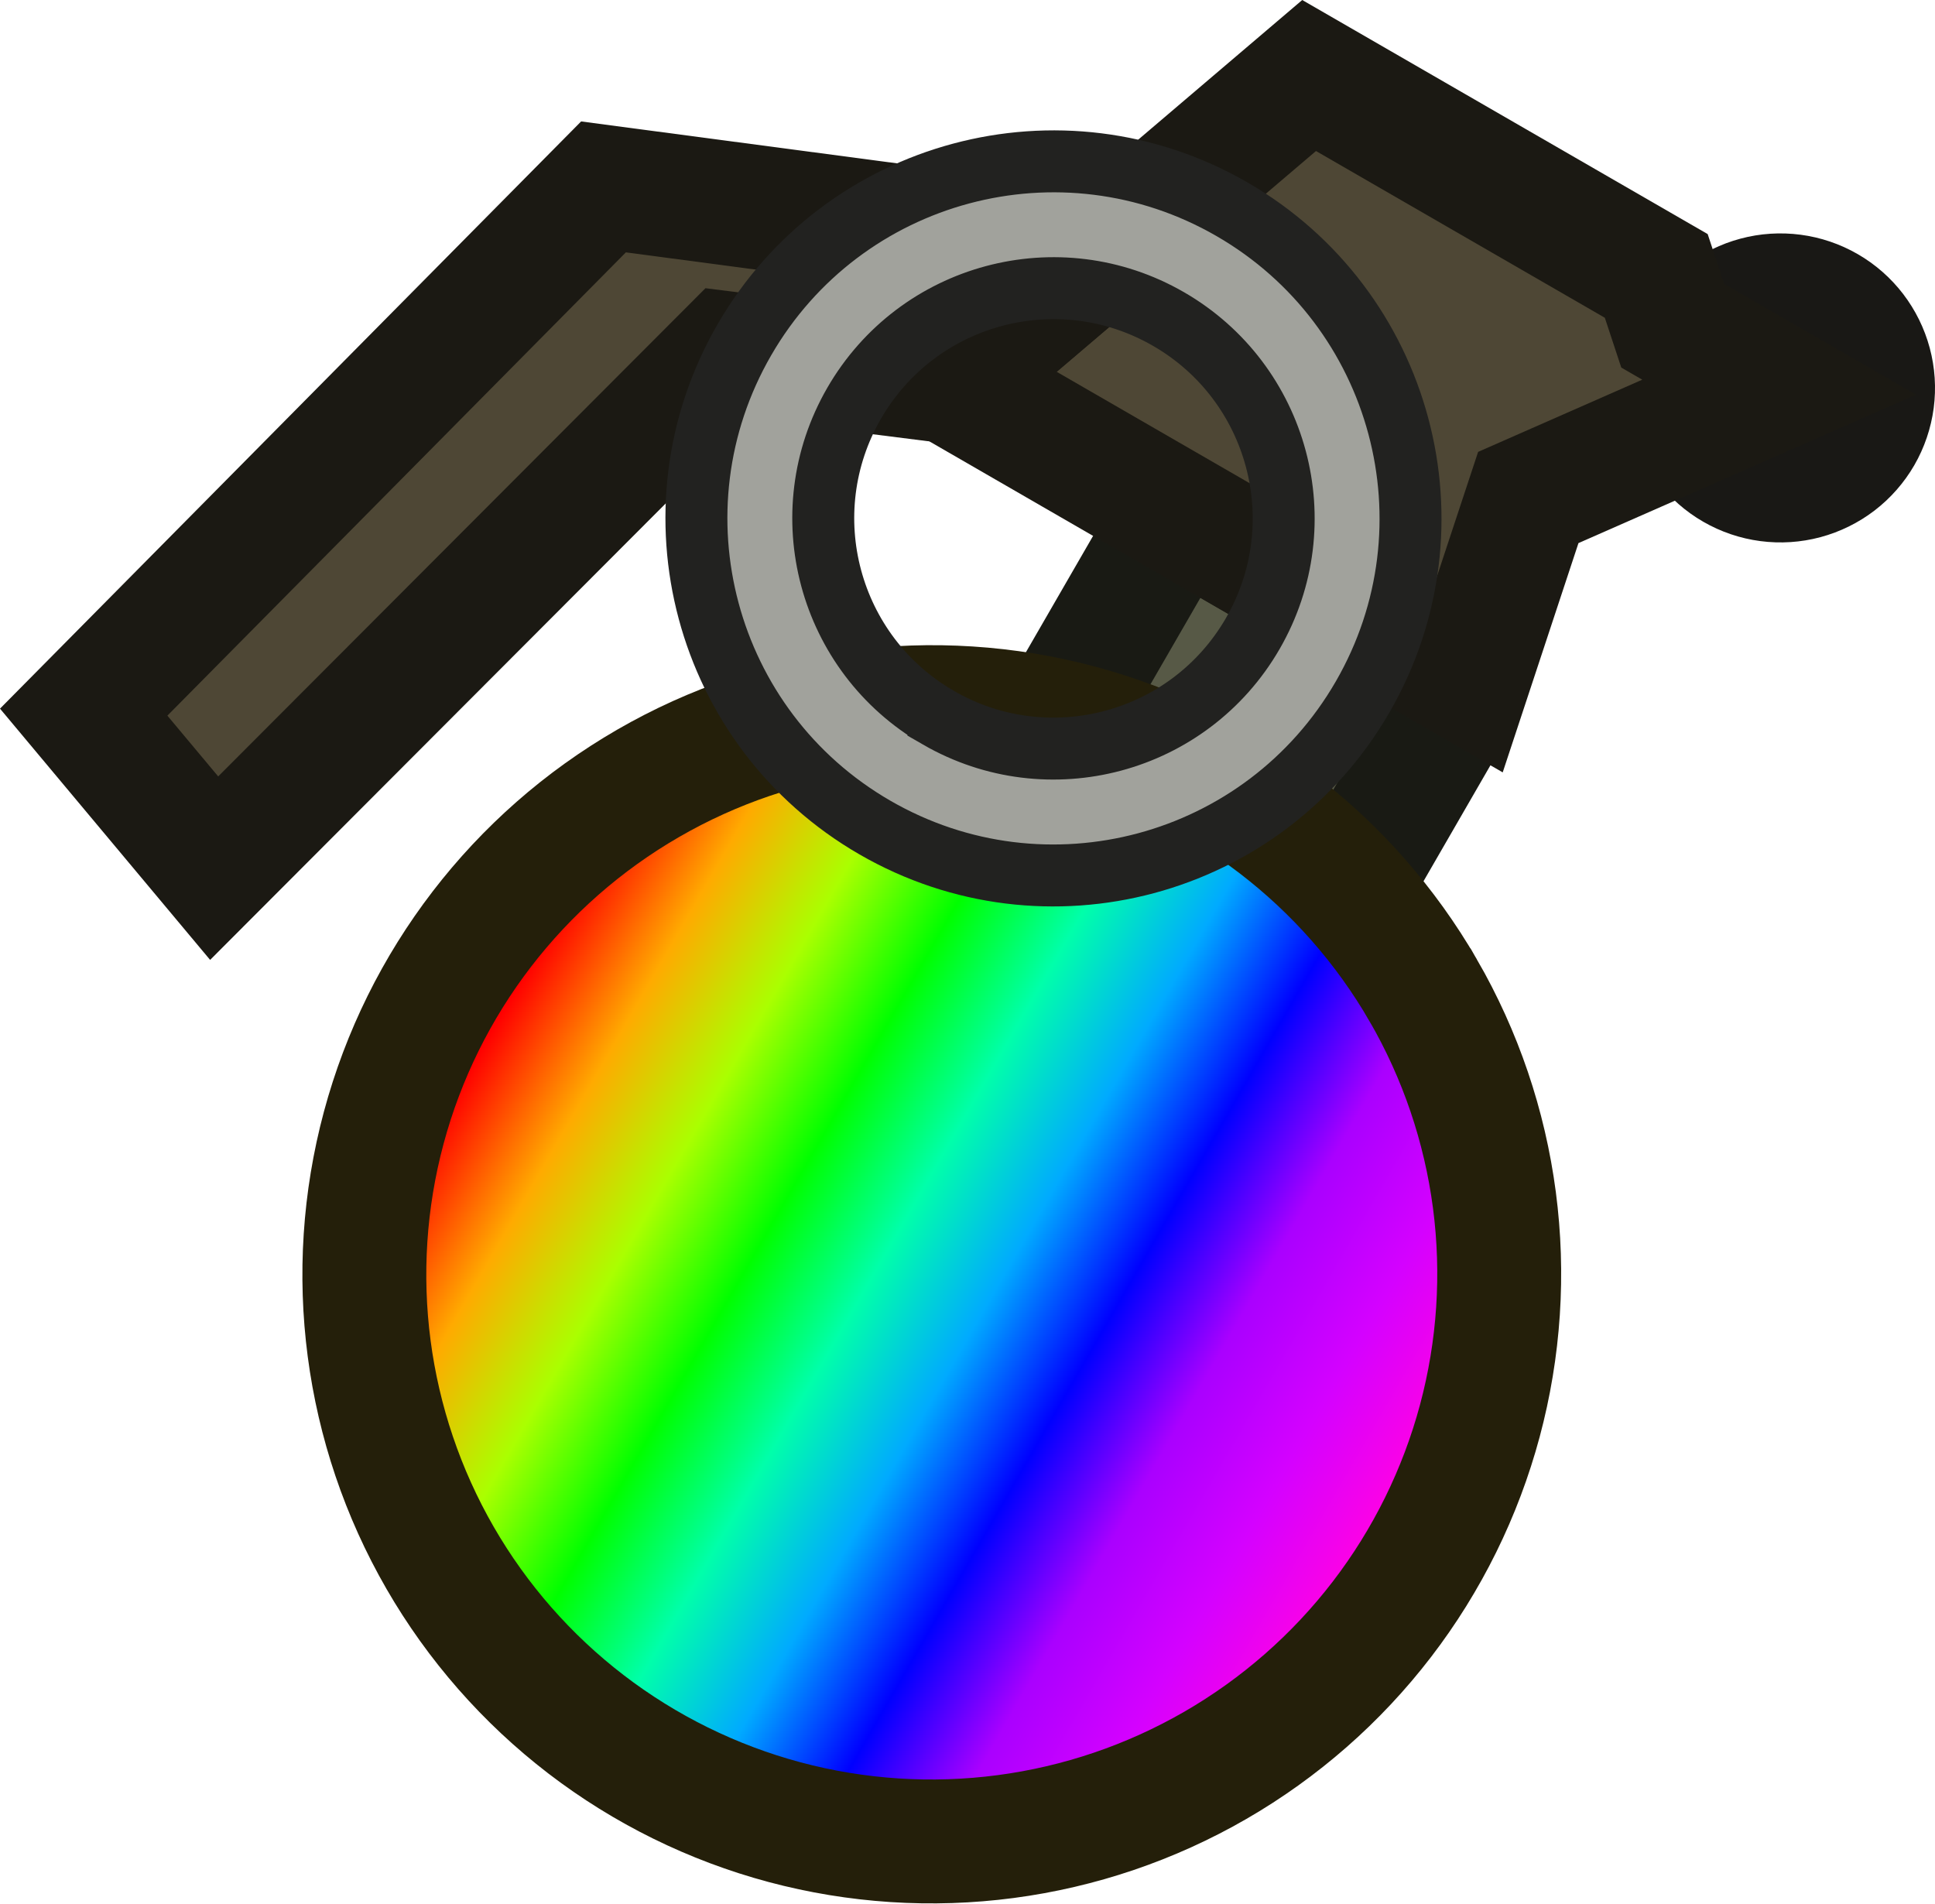 <?xml version="1.0" encoding="UTF-8" standalone="no"?>
<svg
   width="62.469"
   height="61.458"
   viewBox="0 0 62.469 61.458"
   fill="none"
   version="1.1"
   id="svg8"
   sodipodi:docname="confetti_grenade.svg"
   inkscape:export-filename="confetti_nade.svg"
   inkscape:export-xdpi="96"
   inkscape:export-ydpi="96"
   inkscape:version="1.3.2 (1:1.3.2+202311252150+091e20ef0f)"
   xmlns:inkscape="http://www.inkscape.org/namespaces/inkscape"
   xmlns:sodipodi="http://sodipodi.sourceforge.net/DTD/sodipodi-0.dtd"
   xmlns:xlink="http://www.w3.org/1999/xlink"
   xmlns="http://www.w3.org/2000/svg"
   xmlns:svg="http://www.w3.org/2000/svg">
  <defs
     id="defs8">
    <linearGradient
       id="linearGradient1"
       inkscape:collect="always">
      <stop
         style="stop-color:#ff0000;stop-opacity:1;"
         offset="0.1"
         id="stop1" />
      <stop
         style="stop-color:#ffaa00;stop-opacity:1;"
         offset="0.19"
         id="stop25" />
      <stop
         style="stop-color:#aaff00;stop-opacity:1;"
         offset="0.28"
         id="stop24" />
      <stop
         style="stop-color:#00ff00;stop-opacity:1;"
         offset="0.37"
         id="stop26" />
      <stop
         style="stop-color:#00ffaa;stop-opacity:1;"
         offset="0.46"
         id="stop22" />
      <stop
         style="stop-color:#00aaff;stop-opacity:1;"
         offset="0.55"
         id="stop27" />
      <stop
         style="stop-color:#0000ff;stop-opacity:1;"
         offset="0.64"
         id="stop23" />
      <stop
         style="stop-color:#aa00ff;stop-opacity:1;"
         offset="0.73"
         id="stop28" />
      <stop
         style="stop-color:#d401ff;stop-opacity:1;"
         offset="0.82"
         id="stop32" />
      <stop
         style="stop-color:#ff02e4;stop-opacity:1;"
         offset="0.91"
         id="stop19" />
    </linearGradient>
    <clipPath
       clipPathUnits="userSpaceOnUse"
       id="clipPath16-0">
      <g
         id="g18-35">
        <g
           id="g17-8">
          <g
             inkscape:label="Clip"
             id="use16-4"
             clip-path="url(#clipPath6-1)">
            <path
               d="m 47.543,36.598 c -4.205,-2.426 -9.202,-3.082 -13.893,-1.822 -4.691,1.26 -8.69,4.331 -11.119,8.54 -2.43,4.208 -3.09,9.207 -1.836,13.899 1.254,4.692 4.32,8.692 8.524,11.121 2.082,1.202 4.381,1.982 6.765,2.296 2.384,0.313 4.807,0.153 7.13,-0.47 2.323,-0.624 4.501,-1.699 6.41,-3.164 1.908,-1.465 3.51,-3.292 4.713,-5.376 1.203,-2.084 1.985,-4.384 2.3,-6.77 0.315,-2.385 0.157,-4.809 -0.465,-7.133 -0.622,-2.324 -1.695,-4.502 -3.158,-6.41 -1.463,-1.908 -3.288,-3.509 -5.37,-4.711 z"
               stroke="#191a14"
               stroke-width="4"
               stroke-miterlimit="3.994"
               id="path52-84" />
          </g>
        </g>
      </g>
    </clipPath>
    <clipPath
       clipPathUnits="userSpaceOnUse"
       id="clipPath6-1">
      <g
         id="g7-0">
        <g
           inkscape:label="Clip"
           id="use6-0"
           clip-path="url(#clipPath6-1)">
          <path
             d="m 47.543,36.598 c -4.205,-2.426 -9.202,-3.082 -13.893,-1.822 -4.691,1.26 -8.69,4.331 -11.119,8.54 -2.43,4.208 -3.09,9.207 -1.836,13.899 1.254,4.692 4.32,8.692 8.524,11.121 2.082,1.202 4.381,1.982 6.765,2.296 2.384,0.313 4.807,0.153 7.13,-0.47 2.323,-0.624 4.501,-1.699 6.41,-3.164 1.908,-1.465 3.51,-3.292 4.713,-5.376 1.203,-2.084 1.985,-4.384 2.3,-6.77 0.315,-2.385 0.157,-4.809 -0.465,-7.133 -0.622,-2.324 -1.695,-4.502 -3.158,-6.41 -1.463,-1.908 -3.288,-3.509 -5.37,-4.711 z"
             stroke="#191a14"
             stroke-width="4"
             stroke-miterlimit="3.994"
             id="path48-85" />
        </g>
      </g>
    </clipPath>
    <clipPath
       clipPathUnits="userSpaceOnUse"
       id="clipPath14-8">
      <g
         id="g16-4">
        <g
           id="g15-7">
          <g
             inkscape:label="Clip"
             id="use14-28"
             clip-path="url(#clipPath6-1)">
            <path
               d="m 47.543,36.598 c -4.205,-2.426 -9.202,-3.082 -13.893,-1.822 -4.691,1.26 -8.69,4.331 -11.119,8.54 -2.43,4.208 -3.09,9.207 -1.836,13.899 1.254,4.692 4.32,8.692 8.524,11.121 2.082,1.202 4.381,1.982 6.765,2.296 2.384,0.313 4.807,0.153 7.13,-0.47 2.323,-0.624 4.501,-1.699 6.41,-3.164 1.908,-1.465 3.51,-3.292 4.713,-5.376 1.203,-2.084 1.985,-4.384 2.3,-6.77 0.315,-2.385 0.157,-4.809 -0.465,-7.133 -0.622,-2.324 -1.695,-4.502 -3.158,-6.41 -1.463,-1.908 -3.288,-3.509 -5.37,-4.711 z"
               stroke="#191a14"
               stroke-width="4"
               stroke-miterlimit="3.994"
               id="path51-0" />
          </g>
        </g>
      </g>
    </clipPath>
    <clipPath
       clipPathUnits="userSpaceOnUse"
       id="clipPath10-00">
      <g
         id="g14-5">
        <g
           id="g13-2">
          <g
             inkscape:label="Clip"
             id="use10-2"
             clip-path="url(#clipPath6-1)">
            <path
               d="m 47.543,36.598 c -4.205,-2.426 -9.202,-3.082 -13.893,-1.822 -4.691,1.26 -8.69,4.331 -11.119,8.54 -2.43,4.208 -3.09,9.207 -1.836,13.899 1.254,4.692 4.32,8.692 8.524,11.121 2.082,1.202 4.381,1.982 6.765,2.296 2.384,0.313 4.807,0.153 7.13,-0.47 2.323,-0.624 4.501,-1.699 6.41,-3.164 1.908,-1.465 3.51,-3.292 4.713,-5.376 1.203,-2.084 1.985,-4.384 2.3,-6.77 0.315,-2.385 0.157,-4.809 -0.465,-7.133 -0.622,-2.324 -1.695,-4.502 -3.158,-6.41 -1.463,-1.908 -3.288,-3.509 -5.37,-4.711 z"
               stroke="#191a14"
               stroke-width="4"
               stroke-miterlimit="3.994"
               id="path50-08" />
          </g>
        </g>
      </g>
    </clipPath>
    <clipPath
       clipPathUnits="userSpaceOnUse"
       id="clipPath8-4">
      <g
         id="g10-7">
        <g
           id="g9-40">
          <g
             inkscape:label="Clip"
             id="use8-0"
             clip-path="url(#clipPath6-1)">
            <path
               d="m 47.543,36.598 c -4.205,-2.426 -9.202,-3.082 -13.893,-1.822 -4.691,1.26 -8.69,4.331 -11.119,8.54 -2.43,4.208 -3.09,9.207 -1.836,13.899 1.254,4.692 4.32,8.692 8.524,11.121 2.082,1.202 4.381,1.982 6.765,2.296 2.384,0.313 4.807,0.153 7.13,-0.47 2.323,-0.624 4.501,-1.699 6.41,-3.164 1.908,-1.465 3.51,-3.292 4.713,-5.376 1.203,-2.084 1.985,-4.384 2.3,-6.77 0.315,-2.385 0.157,-4.809 -0.465,-7.133 -0.622,-2.324 -1.695,-4.502 -3.158,-6.41 -1.463,-1.908 -3.288,-3.509 -5.37,-4.711 z"
               stroke="#191a14"
               stroke-width="4"
               stroke-miterlimit="3.994"
               id="path49-66" />
          </g>
        </g>
      </g>
    </clipPath>
    <clipPath
       clipPathUnits="userSpaceOnUse"
       id="clipPath25-5">
      <g
         id="g27-8">
        <g
           id="g26-5">
          <g
             inkscape:label="Clip"
             id="use25-05"
             clip-path="url(#clipPath6-1)">
            <path
               d="m 47.543,36.598 c -4.205,-2.426 -9.202,-3.082 -13.893,-1.822 -4.691,1.26 -8.69,4.331 -11.119,8.54 -2.43,4.208 -3.09,9.207 -1.836,13.899 1.254,4.692 4.32,8.692 8.524,11.121 2.082,1.202 4.381,1.982 6.765,2.296 2.384,0.313 4.807,0.153 7.13,-0.47 2.323,-0.624 4.501,-1.699 6.41,-3.164 1.908,-1.465 3.51,-3.292 4.713,-5.376 1.203,-2.084 1.985,-4.384 2.3,-6.77 0.315,-2.385 0.157,-4.809 -0.465,-7.133 -0.622,-2.324 -1.695,-4.502 -3.158,-6.41 -1.463,-1.908 -3.288,-3.509 -5.37,-4.711 z"
               stroke="#191a14"
               stroke-width="4"
               stroke-miterlimit="3.994"
               id="path56-6" />
          </g>
        </g>
      </g>
    </clipPath>
    <clipPath
       clipPathUnits="userSpaceOnUse"
       id="clipPath23-6">
      <g
         id="g25-3">
        <g
           id="g24-2">
          <g
             inkscape:label="Clip"
             id="use23-7"
             clip-path="url(#clipPath6-1)">
            <path
               d="m 47.543,36.598 c -4.205,-2.426 -9.202,-3.082 -13.893,-1.822 -4.691,1.26 -8.69,4.331 -11.119,8.54 -2.43,4.208 -3.09,9.207 -1.836,13.899 1.254,4.692 4.32,8.692 8.524,11.121 2.082,1.202 4.381,1.982 6.765,2.296 2.384,0.313 4.807,0.153 7.13,-0.47 2.323,-0.624 4.501,-1.699 6.41,-3.164 1.908,-1.465 3.51,-3.292 4.713,-5.376 1.203,-2.084 1.985,-4.384 2.3,-6.77 0.315,-2.385 0.157,-4.809 -0.465,-7.133 -0.622,-2.324 -1.695,-4.502 -3.158,-6.41 -1.463,-1.908 -3.288,-3.509 -5.37,-4.711 z"
               stroke="#191a14"
               stroke-width="4"
               stroke-miterlimit="3.994"
               id="path55-19" />
          </g>
        </g>
      </g>
    </clipPath>
    <clipPath
       clipPathUnits="userSpaceOnUse"
       id="clipPath21-1">
      <g
         id="g23-1">
        <g
           id="g22-5">
          <g
             inkscape:label="Clip"
             id="use21-6"
             clip-path="url(#clipPath6-1)">
            <path
               d="m 47.543,36.598 c -4.205,-2.426 -9.202,-3.082 -13.893,-1.822 -4.691,1.26 -8.69,4.331 -11.119,8.54 -2.43,4.208 -3.09,9.207 -1.836,13.899 1.254,4.692 4.32,8.692 8.524,11.121 2.082,1.202 4.381,1.982 6.765,2.296 2.384,0.313 4.807,0.153 7.13,-0.47 2.323,-0.624 4.501,-1.699 6.41,-3.164 1.908,-1.465 3.51,-3.292 4.713,-5.376 1.203,-2.084 1.985,-4.384 2.3,-6.77 0.315,-2.385 0.157,-4.809 -0.465,-7.133 -0.622,-2.324 -1.695,-4.502 -3.158,-6.41 -1.463,-1.908 -3.288,-3.509 -5.37,-4.711 z"
               stroke="#191a14"
               stroke-width="4"
               stroke-miterlimit="3.994"
               id="path54-9" />
          </g>
        </g>
      </g>
    </clipPath>
    <clipPath
       clipPathUnits="userSpaceOnUse"
       id="clipPath19-5">
      <g
         id="g19-17">
        <g
           inkscape:label="Clip"
           id="g12-60"
           clip-path="url(#clipPath6-1)">
          <path
             d="m 47.543,36.598 c -4.205,-2.426 -9.202,-3.082 -13.893,-1.822 -4.691,1.26 -8.69,4.331 -11.119,8.54 -2.43,4.208 -3.09,9.207 -1.836,13.899 1.254,4.692 4.32,8.692 8.524,11.121 2.082,1.202 4.381,1.982 6.765,2.296 2.384,0.313 4.807,0.153 7.13,-0.47 2.323,-0.624 4.501,-1.699 6.41,-3.164 1.908,-1.465 3.51,-3.292 4.713,-5.376 1.203,-2.084 1.985,-4.384 2.3,-6.77 0.315,-2.385 0.157,-4.809 -0.465,-7.133 -0.622,-2.324 -1.695,-4.502 -3.158,-6.41 -1.463,-1.908 -3.288,-3.509 -5.37,-4.711 z"
             stroke="#191a14"
             stroke-width="4"
             stroke-miterlimit="3.994"
             id="path11-56" />
        </g>
      </g>
    </clipPath>
    <clipPath
       clipPathUnits="userSpaceOnUse"
       id="clipPath34-3">
      <g
         id="g36-1">
        <g
           id="g35-7">
          <g
             inkscape:label="Clip"
             id="use34-9"
             clip-path="url(#clipPath6-1)">
            <path
               d="m 47.543,36.598 c -4.205,-2.426 -9.202,-3.082 -13.893,-1.822 -4.691,1.26 -8.69,4.331 -11.119,8.54 -2.43,4.208 -3.09,9.207 -1.836,13.899 1.254,4.692 4.32,8.692 8.524,11.121 2.082,1.202 4.381,1.982 6.765,2.296 2.384,0.313 4.807,0.153 7.13,-0.47 2.323,-0.624 4.501,-1.699 6.41,-3.164 1.908,-1.465 3.51,-3.292 4.713,-5.376 1.203,-2.084 1.985,-4.384 2.3,-6.77 0.315,-2.385 0.157,-4.809 -0.465,-7.133 -0.622,-2.324 -1.695,-4.502 -3.158,-6.41 -1.463,-1.908 -3.288,-3.509 -5.37,-4.711 z"
               stroke="#191a14"
               stroke-width="4"
               stroke-miterlimit="3.994"
               id="path60-76" />
          </g>
        </g>
      </g>
    </clipPath>
    <clipPath
       clipPathUnits="userSpaceOnUse"
       id="clipPath32-04">
      <g
         id="g37-69">
        <g
           id="g34-7">
          <g
             inkscape:label="Clip"
             id="use32-3"
             clip-path="url(#clipPath6-1)">
            <path
               d="m 47.543,36.598 c -4.205,-2.426 -9.202,-3.082 -13.893,-1.822 -4.691,1.26 -8.69,4.331 -11.119,8.54 -2.43,4.208 -3.09,9.207 -1.836,13.899 1.254,4.692 4.32,8.692 8.524,11.121 2.082,1.202 4.381,1.982 6.765,2.296 2.384,0.313 4.807,0.153 7.13,-0.47 2.323,-0.624 4.501,-1.699 6.41,-3.164 1.908,-1.465 3.51,-3.292 4.713,-5.376 1.203,-2.084 1.985,-4.384 2.3,-6.77 0.315,-2.385 0.157,-4.809 -0.465,-7.133 -0.622,-2.324 -1.695,-4.502 -3.158,-6.41 -1.463,-1.908 -3.288,-3.509 -5.37,-4.711 z"
               stroke="#191a14"
               stroke-width="4"
               stroke-miterlimit="3.994"
               id="path59-9" />
          </g>
        </g>
      </g>
    </clipPath>
    <clipPath
       clipPathUnits="userSpaceOnUse"
       id="clipPath30-8">
      <g
         id="g41-3">
        <g
           id="g40-95">
          <g
             inkscape:label="Clip"
             id="use30-5"
             clip-path="url(#clipPath6-1)">
            <path
               d="m 47.543,36.598 c -4.205,-2.426 -9.202,-3.082 -13.893,-1.822 -4.691,1.26 -8.69,4.331 -11.119,8.54 -2.43,4.208 -3.09,9.207 -1.836,13.899 1.254,4.692 4.32,8.692 8.524,11.121 2.082,1.202 4.381,1.982 6.765,2.296 2.384,0.313 4.807,0.153 7.13,-0.47 2.323,-0.624 4.501,-1.699 6.41,-3.164 1.908,-1.465 3.51,-3.292 4.713,-5.376 1.203,-2.084 1.985,-4.384 2.3,-6.77 0.315,-2.385 0.157,-4.809 -0.465,-7.133 -0.622,-2.324 -1.695,-4.502 -3.158,-6.41 -1.463,-1.908 -3.288,-3.509 -5.37,-4.711 z"
               stroke="#191a14"
               stroke-width="4"
               stroke-miterlimit="3.994"
               id="path58-70" />
          </g>
        </g>
      </g>
    </clipPath>
    <clipPath
       clipPathUnits="userSpaceOnUse"
       id="clipPath28-0">
      <g
         id="g45-9">
        <g
           id="g44-7">
          <g
             inkscape:label="Clip"
             id="use28-1"
             clip-path="url(#clipPath6-1)">
            <path
               d="m 47.543,36.598 c -4.205,-2.426 -9.202,-3.082 -13.893,-1.822 -4.691,1.26 -8.69,4.331 -11.119,8.54 -2.43,4.208 -3.09,9.207 -1.836,13.899 1.254,4.692 4.32,8.692 8.524,11.121 2.082,1.202 4.381,1.982 6.765,2.296 2.384,0.313 4.807,0.153 7.13,-0.47 2.323,-0.624 4.501,-1.699 6.41,-3.164 1.908,-1.465 3.51,-3.292 4.713,-5.376 1.203,-2.084 1.985,-4.384 2.3,-6.77 0.315,-2.385 0.157,-4.809 -0.465,-7.133 -0.622,-2.324 -1.695,-4.502 -3.158,-6.41 -1.463,-1.908 -3.288,-3.509 -5.37,-4.711 z"
               stroke="#191a14"
               stroke-width="4"
               stroke-miterlimit="3.994"
               id="path57-8" />
          </g>
        </g>
      </g>
    </clipPath>
    <clipPath
       clipPathUnits="userSpaceOnUse"
       id="clipPath43-7">
      <g
         id="g43-7">
        <g
           inkscape:label="Clip"
           id="g42-9"
           clip-path="url(#clipPath6-1)">
          <path
             d="m 47.543,36.598 c -4.205,-2.426 -9.202,-3.082 -13.893,-1.822 -4.691,1.26 -8.69,4.331 -11.119,8.54 -2.43,4.208 -3.09,9.207 -1.836,13.899 1.254,4.692 4.32,8.692 8.524,11.121 2.082,1.202 4.381,1.982 6.765,2.296 2.384,0.313 4.807,0.153 7.13,-0.47 2.323,-0.624 4.501,-1.699 6.41,-3.164 1.908,-1.465 3.51,-3.292 4.713,-5.376 1.203,-2.084 1.985,-4.384 2.3,-6.77 0.315,-2.385 0.157,-4.809 -0.465,-7.133 -0.622,-2.324 -1.695,-4.502 -3.158,-6.41 -1.463,-1.908 -3.288,-3.509 -5.37,-4.711 z"
             stroke="#191a14"
             stroke-width="4"
             stroke-miterlimit="3.994"
             id="path41-83" />
        </g>
      </g>
    </clipPath>
    <clipPath
       clipPathUnits="userSpaceOnUse"
       id="clipPath41-2">
      <g
         id="g64">
        <g
           id="g63">
          <g
             inkscape:label="Clip"
             id="use41-87"
             clip-path="url(#clipPath6-1)">
            <path
               d="m 47.543,36.598 c -4.205,-2.426 -9.202,-3.082 -13.893,-1.822 -4.691,1.26 -8.69,4.331 -11.119,8.54 -2.43,4.208 -3.09,9.207 -1.836,13.899 1.254,4.692 4.32,8.692 8.524,11.121 2.082,1.202 4.381,1.982 6.765,2.296 2.384,0.313 4.807,0.153 7.13,-0.47 2.323,-0.624 4.501,-1.699 6.41,-3.164 1.908,-1.465 3.51,-3.292 4.713,-5.376 1.203,-2.084 1.985,-4.384 2.3,-6.77 0.315,-2.385 0.157,-4.809 -0.465,-7.133 -0.622,-2.324 -1.695,-4.502 -3.158,-6.41 -1.463,-1.908 -3.288,-3.509 -5.37,-4.711 z"
               stroke="#191a14"
               stroke-width="4"
               stroke-miterlimit="3.994"
               id="path63-12" />
          </g>
        </g>
      </g>
    </clipPath>
    <clipPath
       clipPathUnits="userSpaceOnUse"
       id="clipPath39-3">
      <g
         id="g39-2">
        <g
           inkscape:label="Clip"
           id="g38-9"
           clip-path="url(#clipPath6-1)">
          <path
             d="m 47.543,36.598 c -4.205,-2.426 -9.202,-3.082 -13.893,-1.822 -4.691,1.26 -8.69,4.331 -11.119,8.54 -2.43,4.208 -3.09,9.207 -1.836,13.899 1.254,4.692 4.32,8.692 8.524,11.121 2.082,1.202 4.381,1.982 6.765,2.296 2.384,0.313 4.807,0.153 7.13,-0.47 2.323,-0.624 4.501,-1.699 6.41,-3.164 1.908,-1.465 3.51,-3.292 4.713,-5.376 1.203,-2.084 1.985,-4.384 2.3,-6.77 0.315,-2.385 0.157,-4.809 -0.465,-7.133 -0.622,-2.324 -1.695,-4.502 -3.158,-6.41 -1.463,-1.908 -3.288,-3.509 -5.37,-4.711 z"
             stroke="#191a14"
             stroke-width="4"
             stroke-miterlimit="3.994"
             id="path37-4" />
        </g>
      </g>
    </clipPath>
    <clipPath
       clipPathUnits="userSpaceOnUse"
       id="clipPath37-7">
      <g
         id="g72">
        <g
           id="g71">
          <g
             inkscape:label="Clip"
             id="use37-5"
             clip-path="url(#clipPath6-1)">
            <path
               d="m 47.543,36.598 c -4.205,-2.426 -9.202,-3.082 -13.893,-1.822 -4.691,1.26 -8.69,4.331 -11.119,8.54 -2.43,4.208 -3.09,9.207 -1.836,13.899 1.254,4.692 4.32,8.692 8.524,11.121 2.082,1.202 4.381,1.982 6.765,2.296 2.384,0.313 4.807,0.153 7.13,-0.47 2.323,-0.624 4.501,-1.699 6.41,-3.164 1.908,-1.465 3.51,-3.292 4.713,-5.376 1.203,-2.084 1.985,-4.384 2.3,-6.77 0.315,-2.385 0.157,-4.809 -0.465,-7.133 -0.622,-2.324 -1.695,-4.502 -3.158,-6.41 -1.463,-1.908 -3.288,-3.509 -5.37,-4.711 z"
               stroke="#191a14"
               stroke-width="4"
               stroke-miterlimit="3.994"
               id="path70-4" />
          </g>
        </g>
      </g>
    </clipPath>
    <linearGradient
       inkscape:collect="always"
       xlink:href="#linearGradient1"
       id="linearGradient32"
       x1="9.771"
       y1="41.139"
       x2="50.391"
       y2="41.139"
       gradientUnits="userSpaceOnUse"
       spreadMethod="pad" />
  </defs>
  <sodipodi:namedview
     id="namedview8"
     pagecolor="#ffffff"
     bordercolor="#000000"
     borderopacity="0.25"
     inkscape:showpageshadow="2"
     inkscape:pageopacity="0.0"
     inkscape:pagecheckerboard="0"
     inkscape:deskcolor="#d1d1d1"
     inkscape:zoom="9.6732728"
     inkscape:cx="3.618217"
     inkscape:cy="34.579817"
     inkscape:window-width="2560"
     inkscape:window-height="1368"
     inkscape:window-x="0"
     inkscape:window-y="0"
     inkscape:window-maximized="1"
     inkscape:current-layer="svg8" />
  <path
     d="m 38.454,16.819 c -0.239,-0.138 -0.545,-0.056 -0.683,0.183 l -4.668,8.085 c -0.138,0.239 -0.056,0.545 0.183,0.683 l 4.247,2.452 4.251,2.454 c 0.239,0.138 0.545,0.056 0.683,-0.183 l 4.668,-8.085 c 0.138,-0.239 0.056,-0.545 -0.183,-0.683 z"
     fill="#575946"
     stroke="#191a14"
     stroke-width="4"
     stroke-miterlimit="3.994"
     id="path75-5" />
  <path
     d="m 54.89,11.029 c -0.196,0.34 -0.324,0.715 -0.375,1.104 -0.051,0.389 -0.025,0.784 0.077,1.163 0.102,0.379 0.277,0.735 0.516,1.046 0.239,0.311 0.537,0.573 0.877,0.769 0.34,0.196 0.715,0.324 1.105,0.375 0.389,0.051 0.785,0.026 1.164,-0.076 0.379,-0.102 0.735,-0.277 1.046,-0.515 0.311,-0.239 0.573,-0.537 0.769,-0.876 0.196,-0.34 0.323,-0.715 0.375,-1.104 0.051,-0.389 0.025,-0.784 -0.077,-1.164 -0.102,-0.379 -0.277,-0.734 -0.516,-1.046 -0.239,-0.312 -0.537,-0.573 -0.877,-0.769 -0.34,-0.196 -0.716,-0.324 -1.105,-0.375 -0.389,-0.051 -0.785,-0.026 -1.164,0.076 -0.379,0.101 -0.735,0.277 -1.046,0.515 -0.311,0.239 -0.573,0.537 -0.769,0.876 z"
     fill="#47443c"
     stroke="#191815"
     stroke-width="4"
     stroke-miterlimit="3.994"
     id="path76-0" />
  <path
     d="m 53.47,8.908 0.531,1.608 3.436,1.984 -8.098,3.561 -1.954,5.914 c 0,0 -9.613,-5.55 -9.745,-5.626 l -6.981,-4.031 11.604,-9.88 z"
     fill="#4e4735"
     stroke="#1b1913"
     stroke-width="4"
     stroke-miterlimit="3.994"
     stroke-linecap="square"
     id="path5-39" />
  <path
     d="m 35.538,8.164 -16.055,-2.13 -16.781,16.957 4.212,5.037 16.584,-16.616 7.162,0.905 z"
     fill="#4e4735"
     stroke="#1b1913"
     stroke-width="4"
     stroke-miterlimit="3.994"
     id="path6-8" />
  <g
     id="g32"
     transform="rotate(30,30.081,41.139)">
    <path
       d="m 39.241,25.269 c -4.205,-2.426 -9.202,-3.082 -13.893,-1.822 -4.691,1.26 -8.69,4.331 -11.119,8.54 -2.43,4.208 -3.09,9.207 -1.836,13.899 1.254,4.692 4.32,8.692 8.524,11.121 2.082,1.202 4.381,1.982 6.765,2.296 2.384,0.313 4.807,0.153 7.13,-0.47 2.323,-0.624 4.501,-1.699 6.41,-3.164 1.908,-1.465 3.51,-3.292 4.713,-5.376 1.203,-2.084 1.985,-4.384 2.3,-6.77 0.315,-2.385 0.157,-4.809 -0.465,-7.133 -0.622,-2.324 -1.695,-4.502 -3.158,-6.41 -1.463,-1.908 -3.288,-3.509 -5.37,-4.711 z"
       stroke="#191a14"
       stroke-width="4"
       stroke-miterlimit="3.994"
       id="path7-4"
       style="fill:url(#linearGradient32);fill-opacity:1;stroke:#241f0a;stroke-opacity:1" />
  </g>
  <path
     fill-rule="evenodd"
     clip-rule="evenodd"
     d="m 28.247,26.718 c 5.513,3.183 12.561,1.294 15.744,-4.219 3.183,-5.512 1.294,-12.561 -4.218,-15.744 -5.512,-3.183 -12.561,-1.294 -15.744,4.219 -3.183,5.513 -1.294,12.561 4.218,15.744 z m 2.048,-3.547 c 3.554,2.052 8.098,0.835 10.15,-2.719 2.053,-3.555 0.834,-8.1 -2.72,-10.152 -3.554,-2.052 -8.099,-0.835 -10.151,2.72 -2.052,3.554 -0.833,8.098 2.721,10.15 z"
     fill="#a1a29c"
     stroke="#222220"
     stroke-width="2"
     stroke-miterlimit="3.994"
     id="path8-99" />
</svg>

